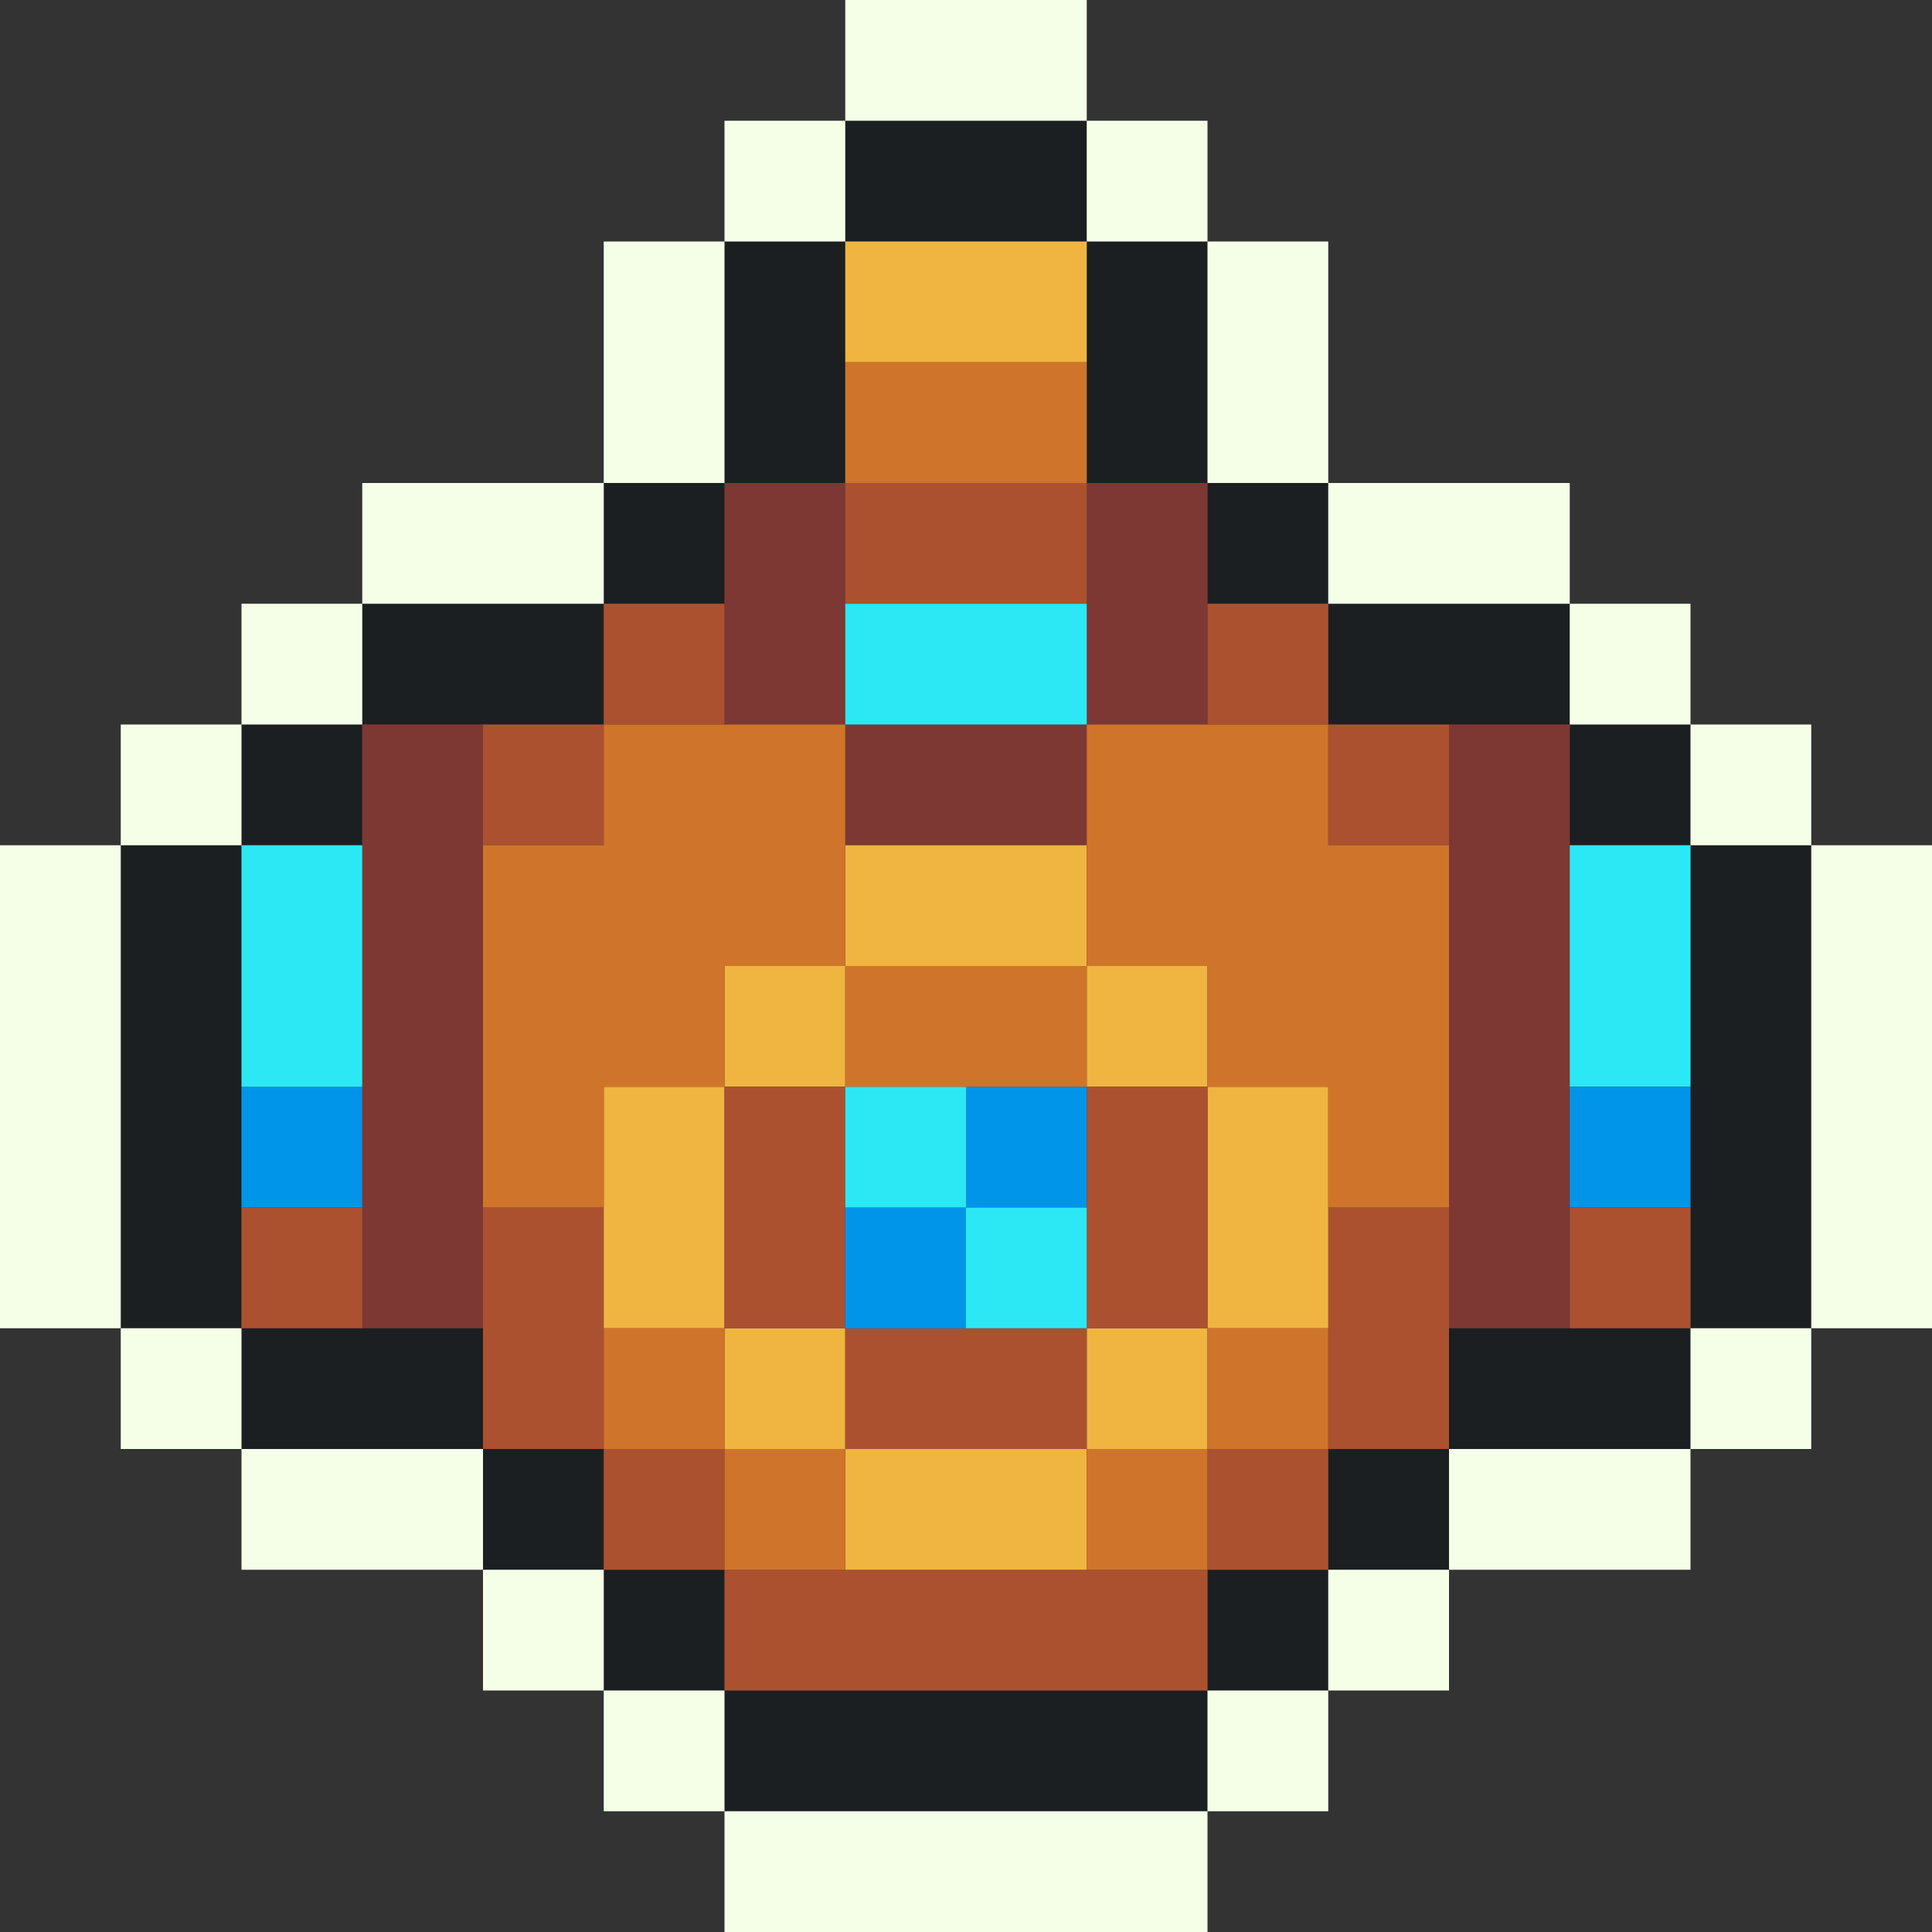 <svg xmlns="http://www.w3.org/2000/svg" viewBox="0 0 128 128"><rect x="0" y="0" width="128" height="128" fill="#333333" stroke="none"/><defs><style>.cls-1{fill:#1b1f21;}.cls-2{fill:#7d3833;}.cls-3{fill:#ab5130;}.cls-4{fill:#f0b541;}.cls-5{fill:#0095e9;}.cls-6{fill:#2ce8f5;}.cls-7{fill:#cf752b;}.cls-8{fill:#f5ffe8;}</style></defs><title>bot</title><g id="Layer_3" data-name="Layer 3"><rect class="cls-1" x="8" y="56" width="8" height="32"/><rect class="cls-1" x="112" y="56" width="8" height="32"/><rect class="cls-1" x="16" y="88" width="16" height="8"/><rect class="cls-1" x="24" y="40" width="16" height="8"/><rect class="cls-1" x="48" y="112" width="32" height="8"/><rect class="cls-1" x="56" y="8" width="16" height="8"/><rect class="cls-1" x="96" y="88" width="16" height="8"/><rect class="cls-1" x="88" y="96" width="8" height="8"/><rect class="cls-1" x="80" y="104" width="8" height="8"/><rect class="cls-1" x="40" y="104" width="8" height="8"/><rect class="cls-1" x="32" y="96" width="8" height="8"/><rect class="cls-1" x="40" y="32" width="8" height="8"/><rect class="cls-1" x="48" y="16" width="8" height="16"/><rect class="cls-1" x="72" y="16" width="8" height="16"/><rect class="cls-1" x="80" y="32" width="8" height="8"/><rect class="cls-1" x="104" y="48" width="8" height="8"/><rect class="cls-1" x="16" y="48" width="8" height="8"/><rect class="cls-1" x="88" y="40" width="16" height="8"/><rect class="cls-2" x="24" y="48" width="8" height="40"/><rect class="cls-2" x="96" y="48" width="8" height="40"/><rect class="cls-2" x="72" y="32" width="8" height="16"/><rect class="cls-2" x="56" y="48" width="16" height="8"/><rect class="cls-2" x="48" y="32" width="8" height="16"/><rect class="cls-3" x="56" y="32" width="16" height="8"/><rect class="cls-3" x="80" y="40" width="8" height="8"/><rect class="cls-3" x="88" y="48" width="8" height="8"/><rect class="cls-3" x="32" y="48" width="8" height="8"/><rect class="cls-3" x="40" y="40" width="8" height="8"/><rect class="cls-3" x="32" y="80" width="8" height="16"/><rect class="cls-3" x="40" y="96" width="8" height="8"/><rect class="cls-3" x="48" y="104" width="32" height="8"/><rect class="cls-3" x="80" y="96" width="8" height="8"/><rect class="cls-3" x="88" y="80" width="8" height="16"/><rect class="cls-3" x="104" y="80" width="8" height="8"/><rect class="cls-3" x="16" y="80" width="8" height="8"/><rect class="cls-4" x="56" y="16" width="16" height="8"/><rect class="cls-4" x="56" y="56" width="16" height="8"/><rect class="cls-4" x="56" y="96" width="16" height="8"/><rect class="cls-4" x="36" y="76" width="16" height="8" transform="translate(-36 124) rotate(-90)"/><rect class="cls-4" x="76" y="76" width="16" height="8" transform="translate(4 164) rotate(-90)"/><rect class="cls-4" x="72" y="64" width="8" height="8" transform="translate(8 144) rotate(-90)"/><rect class="cls-4" x="48" y="64" width="8" height="8" transform="translate(-16 120) rotate(-90)"/><rect class="cls-4" x="48" y="88" width="8" height="8" transform="translate(-40 144) rotate(-90)"/><rect class="cls-4" x="72" y="88" width="8" height="8" transform="translate(-16 168) rotate(-90)"/><rect class="cls-5" x="16" y="72" width="8" height="8" transform="translate(-56 96) rotate(-90)"/><rect class="cls-6" x="12" y="60" width="16" height="8" transform="translate(-44 84) rotate(-90)"/><rect class="cls-3" x="44" y="76" width="16" height="8" transform="translate(-28 132) rotate(-90)"/><rect class="cls-3" x="68" y="76" width="16" height="8" transform="translate(-4 156) rotate(-90)"/><rect class="cls-3" x="56" y="88" width="16" height="8" transform="translate(128 184) rotate(180)"/><rect class="cls-5" x="56" y="80" width="8" height="8" transform="translate(120 168) rotate(180)"/><rect class="cls-5" x="64" y="72" width="8" height="8" transform="translate(136 152) rotate(180)"/><rect class="cls-6" x="64" y="80" width="8" height="8" transform="translate(136 168) rotate(180)"/><rect class="cls-6" x="56" y="72" width="8" height="8" transform="translate(120 152) rotate(180)"/><rect class="cls-6" x="100" y="60" width="16" height="8" transform="translate(44 172) rotate(-90)"/><rect class="cls-6" x="60" y="36" width="8" height="16" transform="translate(20 108) rotate(-90)"/><polygon class="cls-7" points="88 56 88 48 80 48 72 48 72 64 80 64 80 72 88 72 88 80 96 80 96 56 88 56"/><polygon class="cls-7" points="48 48 40 48 40 56 32 56 32 80 40 80 40 72 48 72 48 64 56 64 56 48 48 48"/><rect class="cls-7" x="48" y="96" width="8" height="8"/><rect class="cls-7" x="40" y="88" width="8" height="8"/><rect class="cls-7" x="80" y="88" width="8" height="8"/><rect class="cls-7" x="56" y="64" width="16" height="8"/><rect class="cls-7" x="72" y="96" width="8" height="8"/><rect class="cls-7" x="56" y="24" width="16" height="8"/><rect class="cls-5" x="104" y="72" width="8" height="8" transform="translate(32 184) rotate(-90)"/><rect class="cls-8" x="8" y="88" width="8" height="8"/><rect class="cls-8" x="32" y="104" width="8" height="8"/><rect class="cls-8" x="40" y="112" width="8" height="8"/><rect class="cls-8" x="48" y="120" width="32" height="8"/><rect class="cls-8" x="16" y="96" width="16" height="8"/><rect class="cls-8" x="112" y="88" width="8" height="8"/><rect class="cls-8" x="112" y="48" width="8" height="8"/><rect class="cls-8" x="104" y="40" width="8" height="8"/><rect class="cls-8" x="16" y="40" width="8" height="8"/><rect class="cls-8" x="8" y="48" width="8" height="8"/><rect class="cls-8" x="72" y="8" width="8" height="8"/><rect class="cls-8" x="48" y="8" width="8" height="8"/><rect class="cls-8" x="40" y="16" width="8" height="16"/><rect class="cls-8" x="24" y="32" width="16" height="8"/><rect class="cls-8" x="56" width="16" height="8"/><polygon class="cls-8" points="80 32 88 32 88 24 88 16 80 16 80 24 80 32"/><rect class="cls-8" x="88" y="32" width="16" height="8"/><rect class="cls-8" x="120" y="56" width="8" height="32"/><rect class="cls-8" y="56" width="8" height="32"/><rect class="cls-8" x="88" y="104" width="8" height="8"/><rect class="cls-8" x="80" y="112" width="8" height="8"/><rect class="cls-8" x="96" y="96" width="16" height="8"/></g></svg>